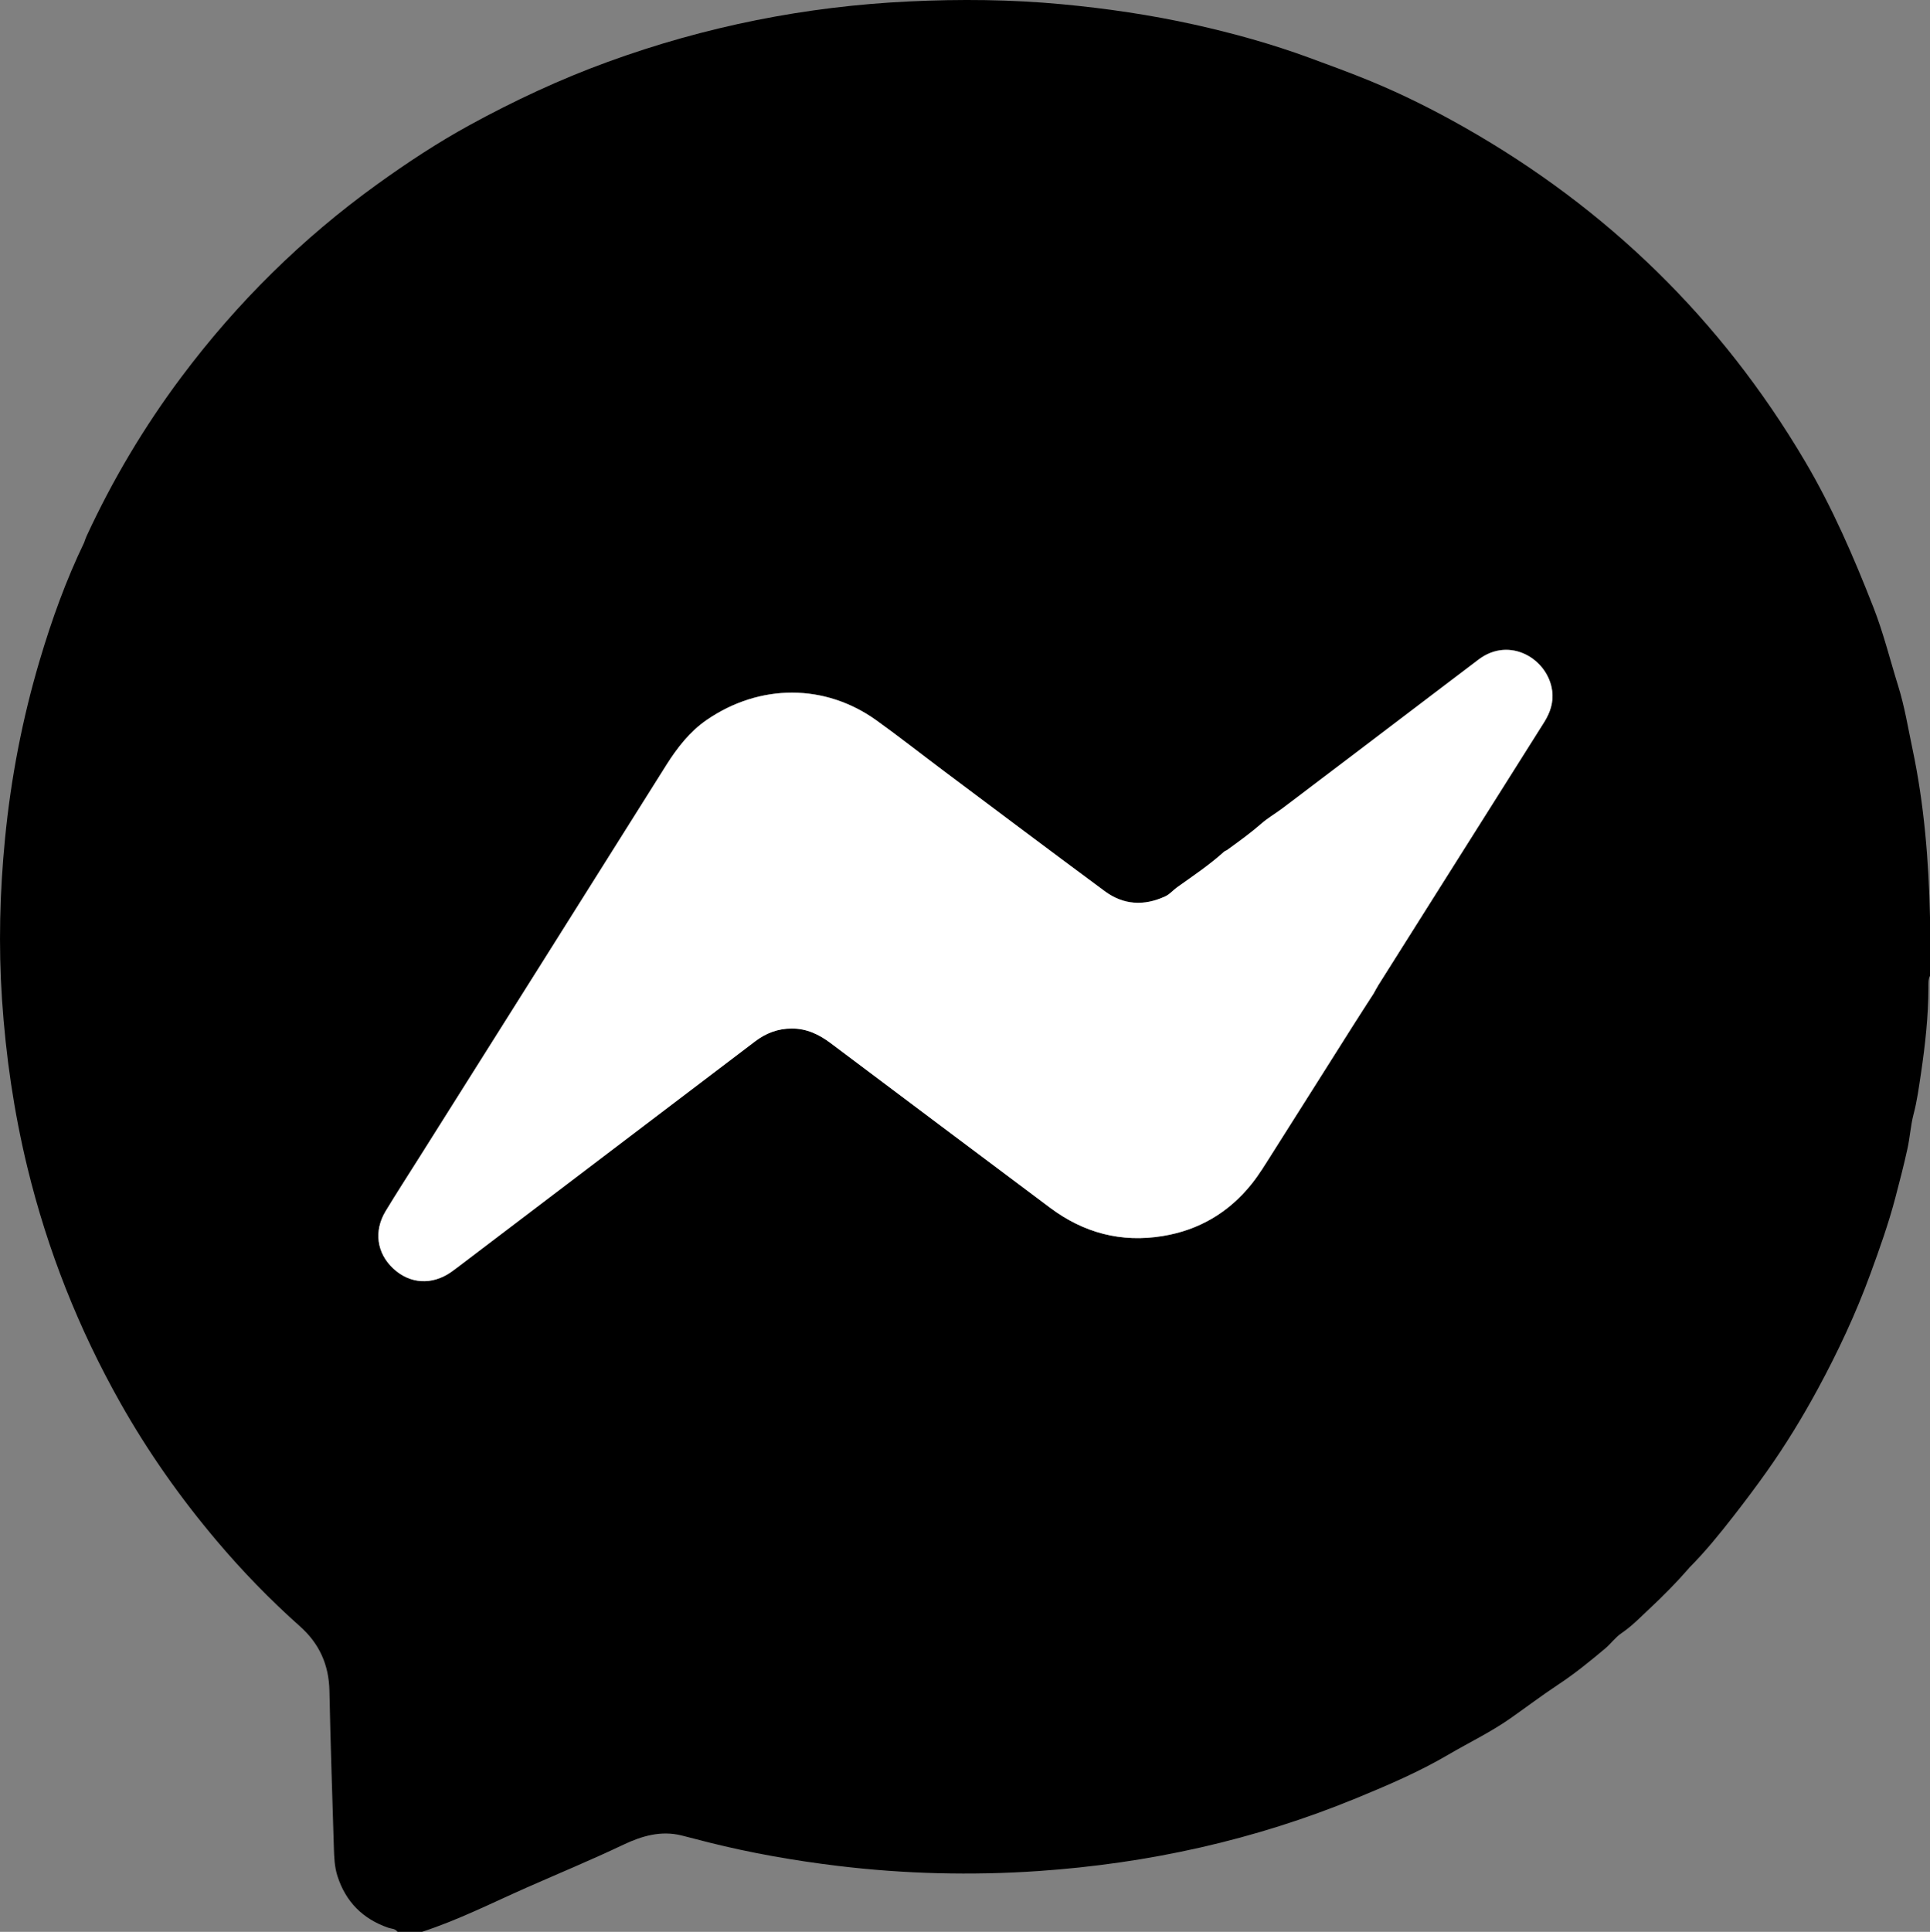 <?xml version="1.0" encoding="UTF-8"?>
<svg id="Layer_1" data-name="Layer 1" xmlns="http://www.w3.org/2000/svg" viewBox="0 0 457.69 458.02">
  <rect x="0" y="0" width="457.69" height="458.02" fill="#808080" stroke="none"/>
  <defs>
    <style>
      .cls-1, .cls-2 {
        stroke-width: 0px;
      }

      .cls-2 {
        fill: #fff;
      }
    </style>
  </defs>
  <path class="cls-1" d="m457.69,217.47c-.3-13.41-1.37-26.76-4.15-39.9-1.05-4.97-1.86-10.01-3.38-14.89-1.94-6.22-3.49-12.56-5.87-18.64-4.67-11.94-9.74-23.69-16.29-34.76-19.85-33.58-46.83-59.85-80.72-79.09-7.19-4.08-14.58-7.79-22.22-10.94-4.83-1.99-9.73-3.78-14.63-5.58-8.86-3.25-17.92-5.77-27.12-7.82-10.4-2.31-20.92-3.86-31.53-4.85-12.04-1.13-24.11-1.23-36.16-.66-24.55,1.16-48.41,5.92-71.53,14.35-11.31,4.12-22.17,9.2-32.72,14.97-7.63,4.18-14.88,8.96-21.93,14.04-17.83,12.85-33.28,28.11-46.44,45.7-8.82,11.78-16.3,24.37-22.48,37.72-.22.47-.37.97-.55,1.46,0,0,0,0,.01,0-4.34,8.98-7.7,18.34-10.54,27.88-4.13,13.88-6.86,28.04-8.26,42.46-1.23,12.64-1.55,25.28-.71,37.94.89,13.47,2.83,26.79,6.02,39.92,4.77,19.65,12.14,38.26,22.07,55.86,6.55,11.61,14.18,22.43,22.78,32.61,6.11,7.24,12.69,14.02,19.76,20.31,4.64,4.12,6.89,9.13,7.02,15.32.25,12.36.68,24.72,1.05,37.08.07,2.31.14,4.63.86,6.85,1.96,6.09,6,10.15,12.05,12.24.75.26,1.65.17,2.17.96h5.84c8.58-2.79,16.62-6.87,24.84-10.5,7.64-3.37,15.35-6.56,22.9-10.15,4.36-2.07,8.9-3.41,13.81-2.19,2.15.53,4.28,1.11,6.43,1.65,10.09,2.53,20.32,4.32,30.65,5.57,15.78,1.9,31.61,2.3,47.47,1.22,26.1-1.78,51.36-7.35,75.58-17.33,7.39-3.04,14.76-6.2,21.66-10.25,4.89-2.87,10.02-5.32,14.67-8.57,3.83-2.68,7.55-5.51,11.45-8.08,3.91-2.58,7.53-5.53,11.1-8.53,1.36-1.14,2.43-2.67,3.89-3.65,2.43-1.64,4.43-3.73,6.54-5.7,3.32-3.1,6.52-6.33,9.5-9.76,0-.01,0-.02,0-.03,3.78-3.78,7.15-7.94,10.43-12.15,2.72-3.49,5.38-7.02,7.94-10.63,4.44-6.26,8.44-12.8,12.1-19.55,4.78-8.81,9.03-17.88,12.48-27.29,2.19-5.98,4.33-11.98,5.95-18.15,1.01-3.84,2.01-7.7,2.86-11.58.6-2.7.75-5.51,1.45-8.18.85-3.22,1.28-6.5,1.77-9.77,1-6.7,1.73-13.44,1.76-20.23.01-.96-.09-1.95.38-2.85v-13.86Zm-131.87,17.97c-1.65,2.56-3.32,5.12-4.95,7.7-6.44,10.17-12.85,20.36-19.3,30.52-1.51,2.38-2.98,4.81-4.73,7-5.43,6.79-12.5,10.95-21.09,12.36-9.85,1.62-18.76-.74-26.73-6.72-17.34-13-34.69-25.99-52.02-39.02-2.76-2.07-5.7-3.46-9.22-3.46-3.26,0-6.11,1.09-8.68,3.04-9.85,7.48-19.7,14.95-29.55,22.43-13.7,10.4-27.41,20.81-41.11,31.21-.48.36-.95.72-1.44,1.06-4.54,3.16-9.78,2.84-13.72-.83-3.92-3.64-4.67-8.89-1.81-13.62,2.63-4.33,5.38-8.58,8.08-12.87,19.49-30.94,39-61.86,58.45-92.82,2.61-4.15,5.62-8.01,9.59-10.74,12.66-8.69,28.13-8.62,40.26.08,5.43,3.89,10.69,8.04,16.04,12.05,12.69,9.5,25.36,19.03,38.1,28.45,4.45,3.3,9.34,3.56,14.36,1.23,1.1-.51,1.86-1.47,2.81-2.15,3.79-2.7,7.65-5.28,11.11-8.41.2-.18.49-.27.74-.41,0,0,0,0,.01,0h0s.02-.02.02-.02c0,0-.02-.01-.03-.01h0c2.77-2.01,5.54-4,8.12-6.26,1.48-1.29,3.2-2.29,4.78-3.46,2.43-1.81,4.83-3.65,7.24-5.48l9.39-7.11c7.09-5.38,14.18-10.77,21.28-16.16,2.93-2.23,5.87-4.45,8.81-6.68,7.43-5.63,16.52-.09,17.46,7.46.34,2.72-.49,5.14-1.92,7.41-2.9,4.59-5.79,9.19-8.69,13.78-5.48,8.69-10.97,17.38-16.45,26.07-4.72,7.48-9.43,14.94-14.14,22.42-.4.63-.73,1.29-1.1,1.94.31-.03.59,0,.85.07-.25-.07-.52-.09-.82-.06Z"/>
  <path class="cls-2" d="m291.02,201.53c2.77-2,5.54-4,8.12-6.25,1.47-1.29,3.2-2.29,4.78-3.46,2.43-1.81,4.82-3.65,7.24-5.48,3.13-2.37,6.27-4.74,9.39-7.11,7.1-5.39,14.19-10.77,21.28-16.16,2.94-2.23,5.88-4.45,8.81-6.68,7.43-5.63,16.52-.09,17.46,7.46.34,2.72-.49,5.14-1.92,7.41-2.9,4.59-5.79,9.19-8.69,13.78-5.48,8.69-10.97,17.38-16.45,26.07-4.71,7.47-9.43,14.94-14.14,22.42-.39.63-.73,1.29-1.1,1.94-1.65,2.57-3.32,5.13-4.95,7.71-6.44,10.17-12.85,20.36-19.3,30.52-1.51,2.38-2.98,4.81-4.73,7-5.43,6.79-12.5,10.96-21.09,12.36-9.85,1.62-18.76-.75-26.73-6.72-17.34-13-34.7-25.99-52.02-39.02-2.76-2.07-5.7-3.47-9.22-3.46-3.26,0-6.11,1.09-8.68,3.04-9.85,7.48-19.7,14.95-29.55,22.43-13.7,10.4-27.41,20.81-41.11,31.21-.47.36-.95.72-1.44,1.06-4.54,3.16-9.78,2.84-13.72-.83-3.92-3.65-4.67-8.89-1.81-13.62,2.62-4.33,5.38-8.58,8.08-12.87,19.49-30.93,39-61.85,58.45-92.82,2.61-4.15,5.62-8.01,9.59-10.74,12.66-8.7,28.12-8.62,40.26.08,5.43,3.9,10.69,8.05,16.04,12.05,12.69,9.5,25.36,19.03,38.1,28.45,4.46,3.3,9.34,3.56,14.36,1.23,1.1-.51,1.86-1.47,2.81-2.15,3.78-2.7,7.65-5.28,11.11-8.41.21-.19.51-.28.77-.42v-.02Z"/>
</svg>